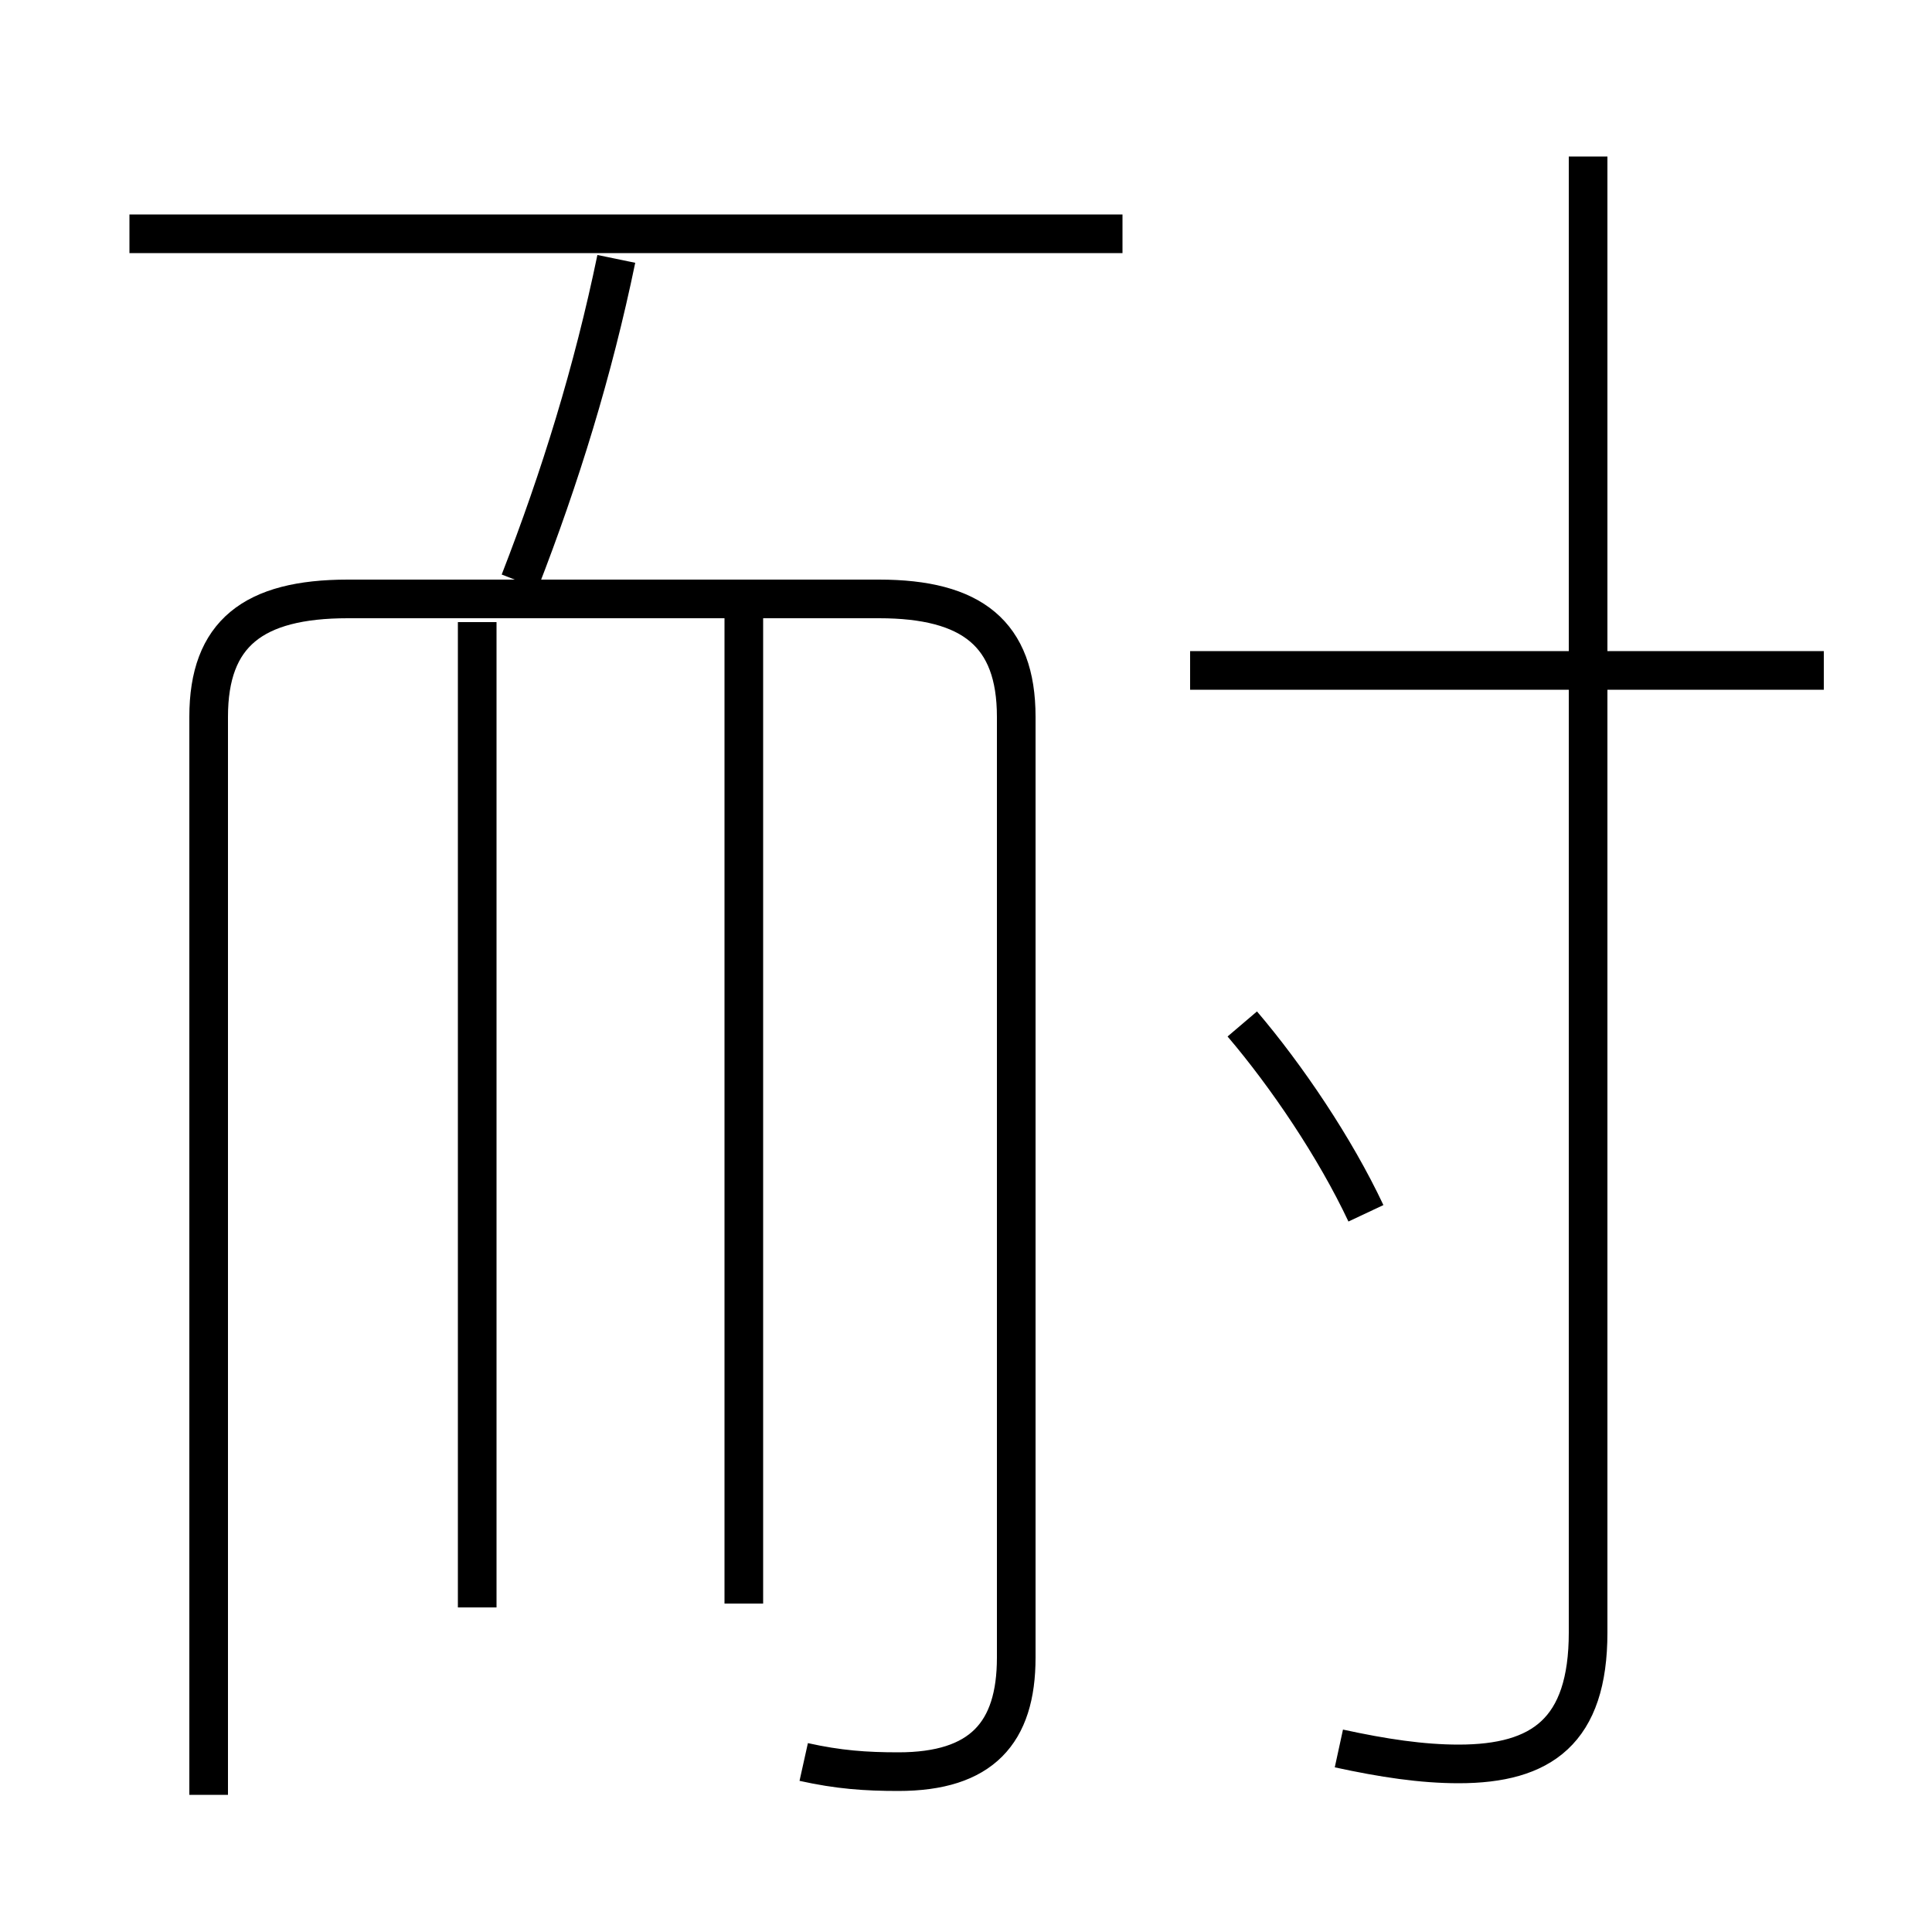 <?xml version='1.0' encoding='utf8'?>
<svg viewBox="0.0 -6.0 50.0 50.0" version="1.1" xmlns="http://www.w3.org/2000/svg">
<rect x="0.0" y="-6.0" width="50.0" height="50.0" fill="#808080" stroke="none"/>
<rect x="-1000" y="-1000" width="2000" height="2000" stroke="white" fill="white"/>
<g style="fill:white;stroke:#000000;  stroke-width:1">
<path d="M 20.8 1.6 C 21.7 1.8 22.4 1.85 23.25 1.85 C 25.4 1.85 26.3 0.85 26.3 -1.1 L 26.3 -25.45 C 26.3 -27.6 25.15 -28.5 22.75 -28.5 L 9.0 -28.5 C 6.55 -28.5 5.4 -27.6 5.4 -25.45 L 5.4 2.45 M 12.35 -2.4 L 12.35 -27.9 M 19.25 -2.5 L 19.25 -28.0 M 13.45 -28.95 C 14.5 -31.65 15.35 -34.4 15.95 -37.3 M 35.35 -12.6 C 34.55 -14.3 33.3 -16.15 32.15 -17.5 M 29.05 -37.95 L 3.35 -37.95 M 34.65 1.25 C 35.8 1.5 36.8 1.65 37.75 1.65 C 39.9 1.65 41.1 0.8 41.1 -1.75 L 41.1 -39.95 M 47.2 -26.65 L 30.8 -26.65" transform="translate(0.0 38.0)" />
</g>
</svg>